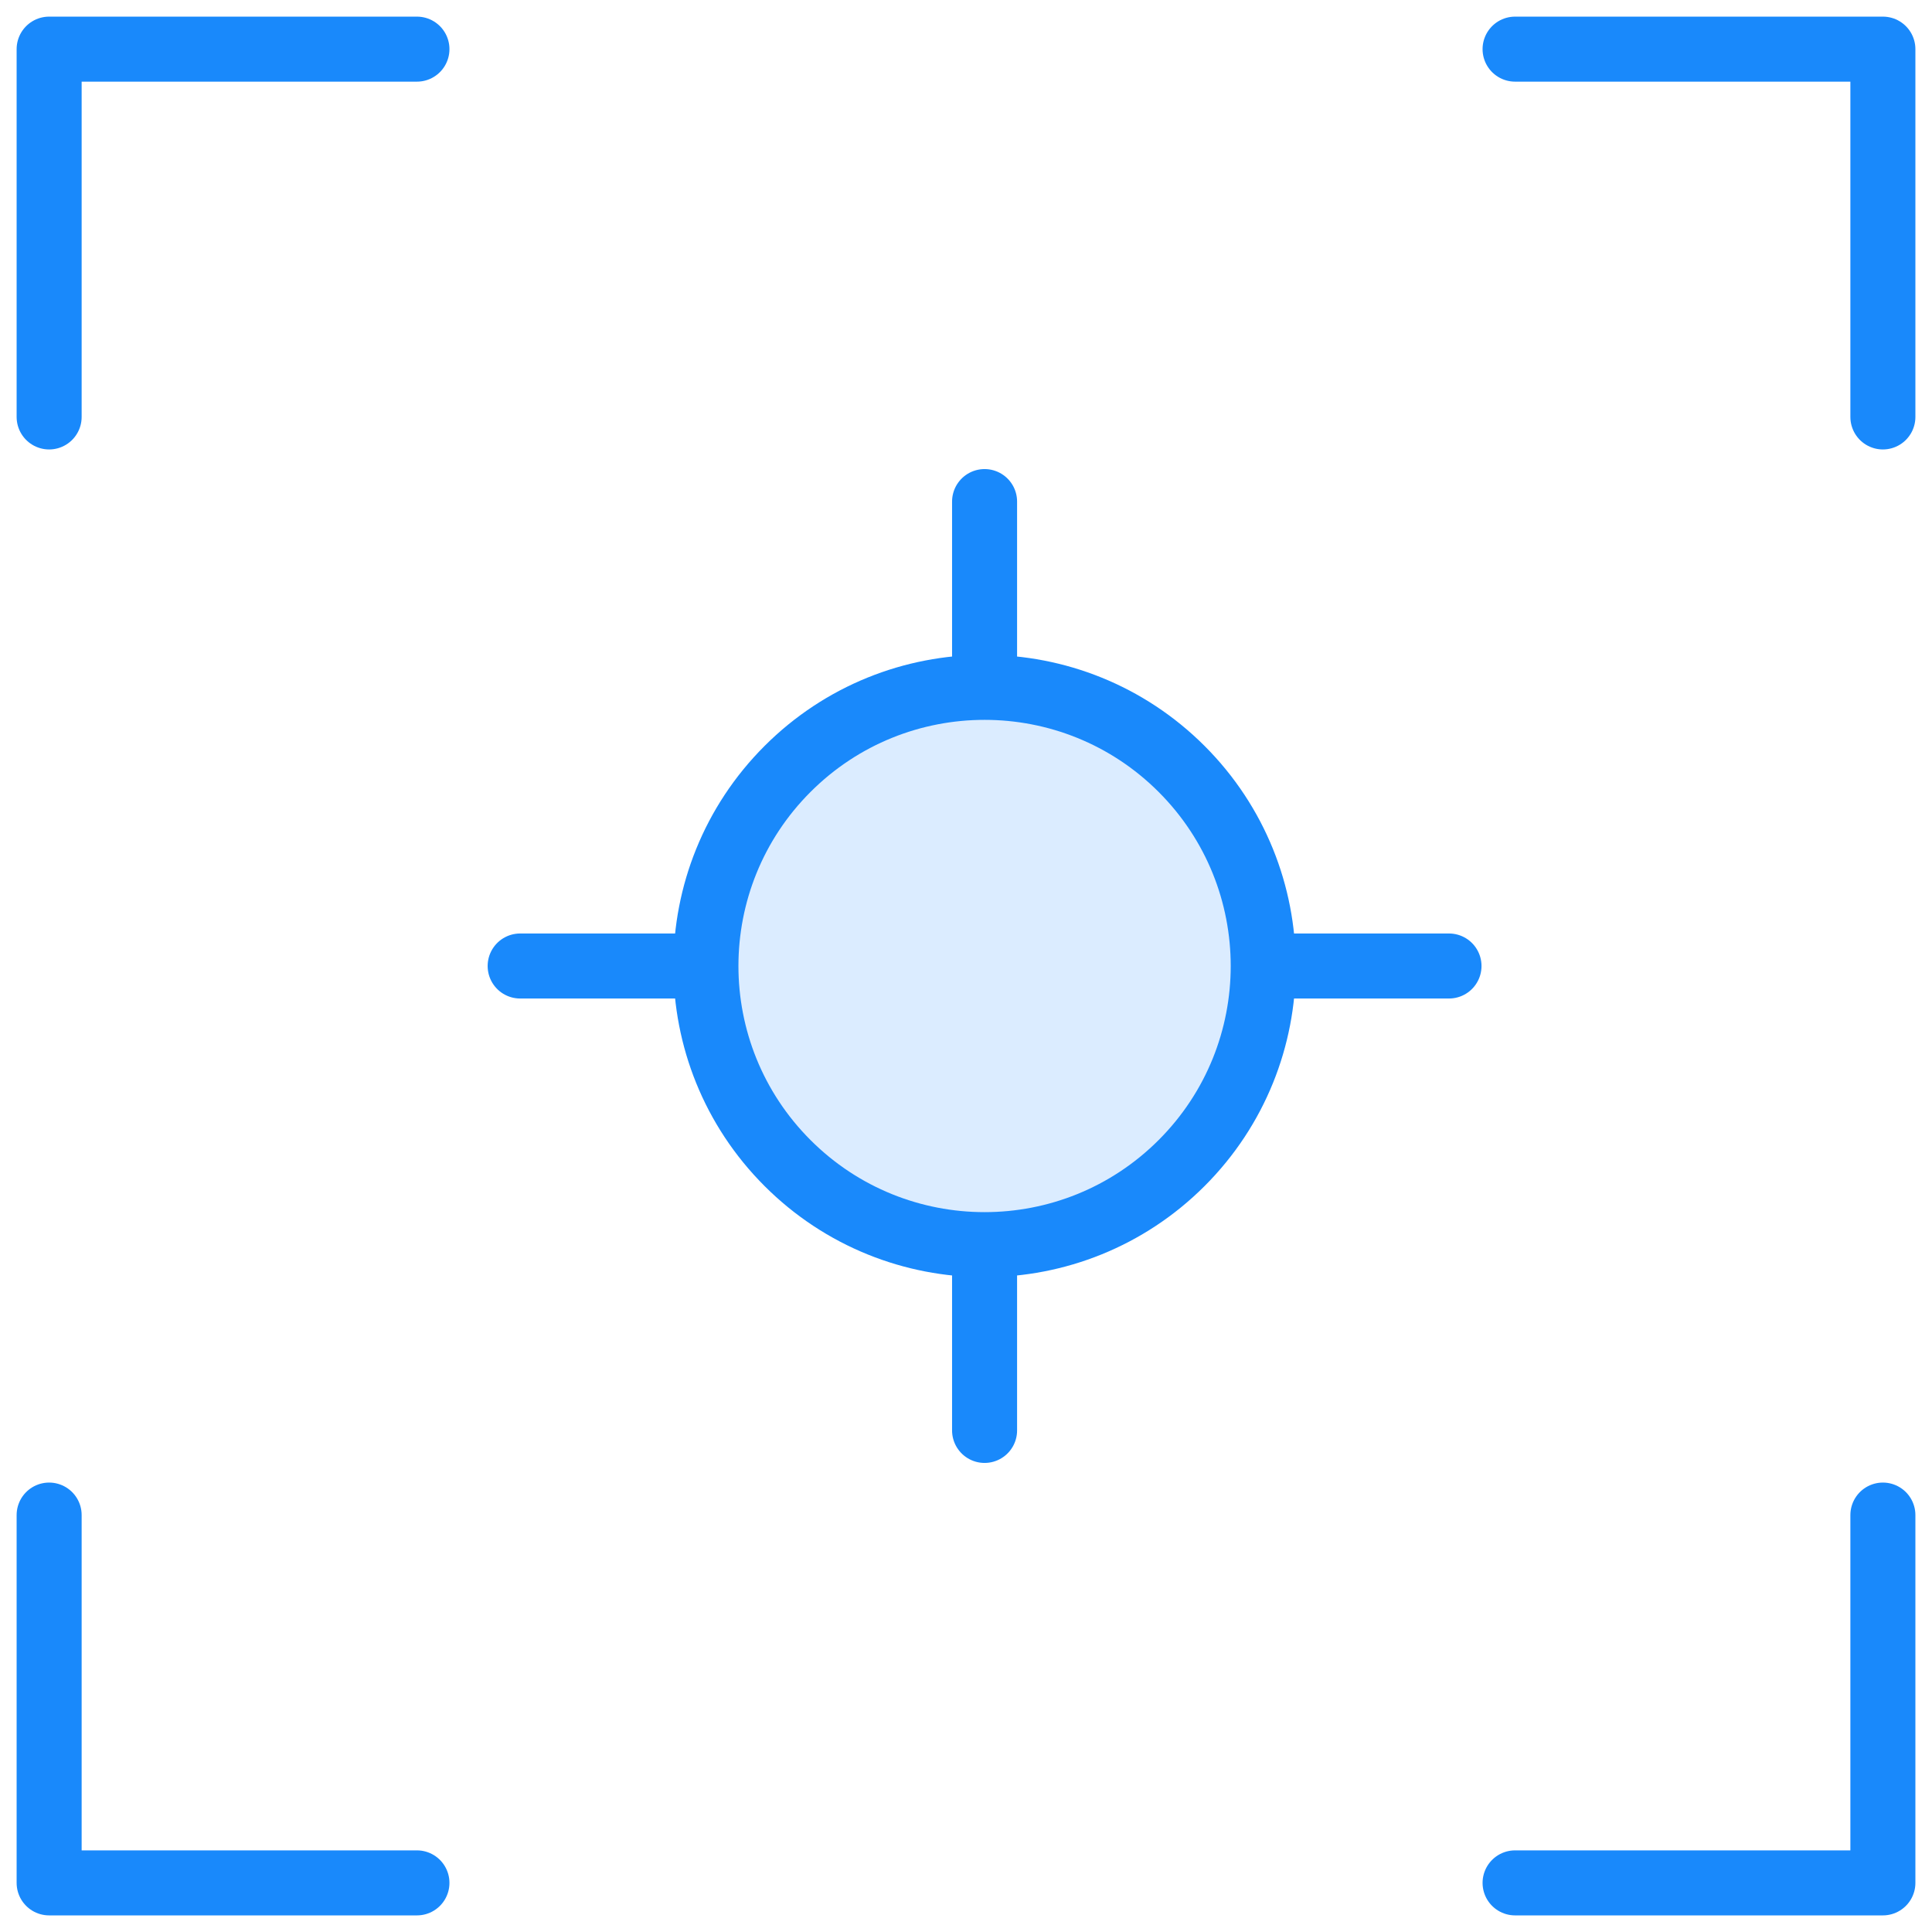 <?xml version="1.0" encoding="UTF-8"?>
<svg width="104px" height="104px" viewBox="0 0 104 104" version="1.1" xmlns="http://www.w3.org/2000/svg" xmlns:xlink="http://www.w3.org/1999/xlink">
    <!-- Generator: Sketch 46.2 (44496) - http://www.bohemiancoding.com/sketch -->
    <title>gestures-22</title>
    <desc>Created with Sketch.</desc>
    <defs></defs>
    <g id="ALL" stroke="none" stroke-width="1" fill="none" fill-rule="evenodd" stroke-linecap="round" stroke-linejoin="round">
        <g id="Primary" transform="translate(-1797, -22362)" stroke="#1989FB" stroke-width="3.5">
            <g id="Group-15" transform="translate(200, 200)">
                <g id="gestures-22" transform="translate(1599, 22164)">
                    <polyline id="Layer-1" points="20.444 0.645 0.645 0.645 0.645 20.444"></polyline>
                    <polyline id="Layer-2" transform="translate(89.456, 10.544) scale(-1, 1) translate(-89.456, -10.544) " points="99.355 0.645 79.556 0.645 79.556 20.444"></polyline>
                    <polyline id="Layer-3" transform="translate(89.456, 89.456) scale(-1, -1) translate(-89.456, -89.456) " points="99.355 79.556 79.556 79.556 79.556 99.355"></polyline>
                    <polyline id="Layer-4" transform="translate(10.544, 89.456) scale(1, -1) translate(-10.544, -89.456) " points="20.444 79.556 0.645 79.556 0.645 99.355"></polyline>
                    <path d="M26,50 L36,50" id="Layer-5" fill="#DBECFF"></path>
                    <path d="M66,50 L76,50" id="Layer-6" fill="#DBECFF"></path>
                    <path d="M51,35 L51,25" id="Layer-7" fill="#DBECFF"></path>
                    <path d="M51,75 L51,65" id="Layer-8" fill="#DBECFF"></path>
                    <path d="M61.607,60.607 C67.464,54.749 67.464,45.251 61.607,39.393 C55.749,33.536 46.251,33.536 40.393,39.393 C34.536,45.251 34.536,54.749 40.393,60.607 C46.251,66.464 55.749,66.464 61.607,60.607 L61.607,60.607 Z" id="Layer-9" fill="#DBECFF"></path>
                </g>
            </g>
        </g>
    </g>
</svg>